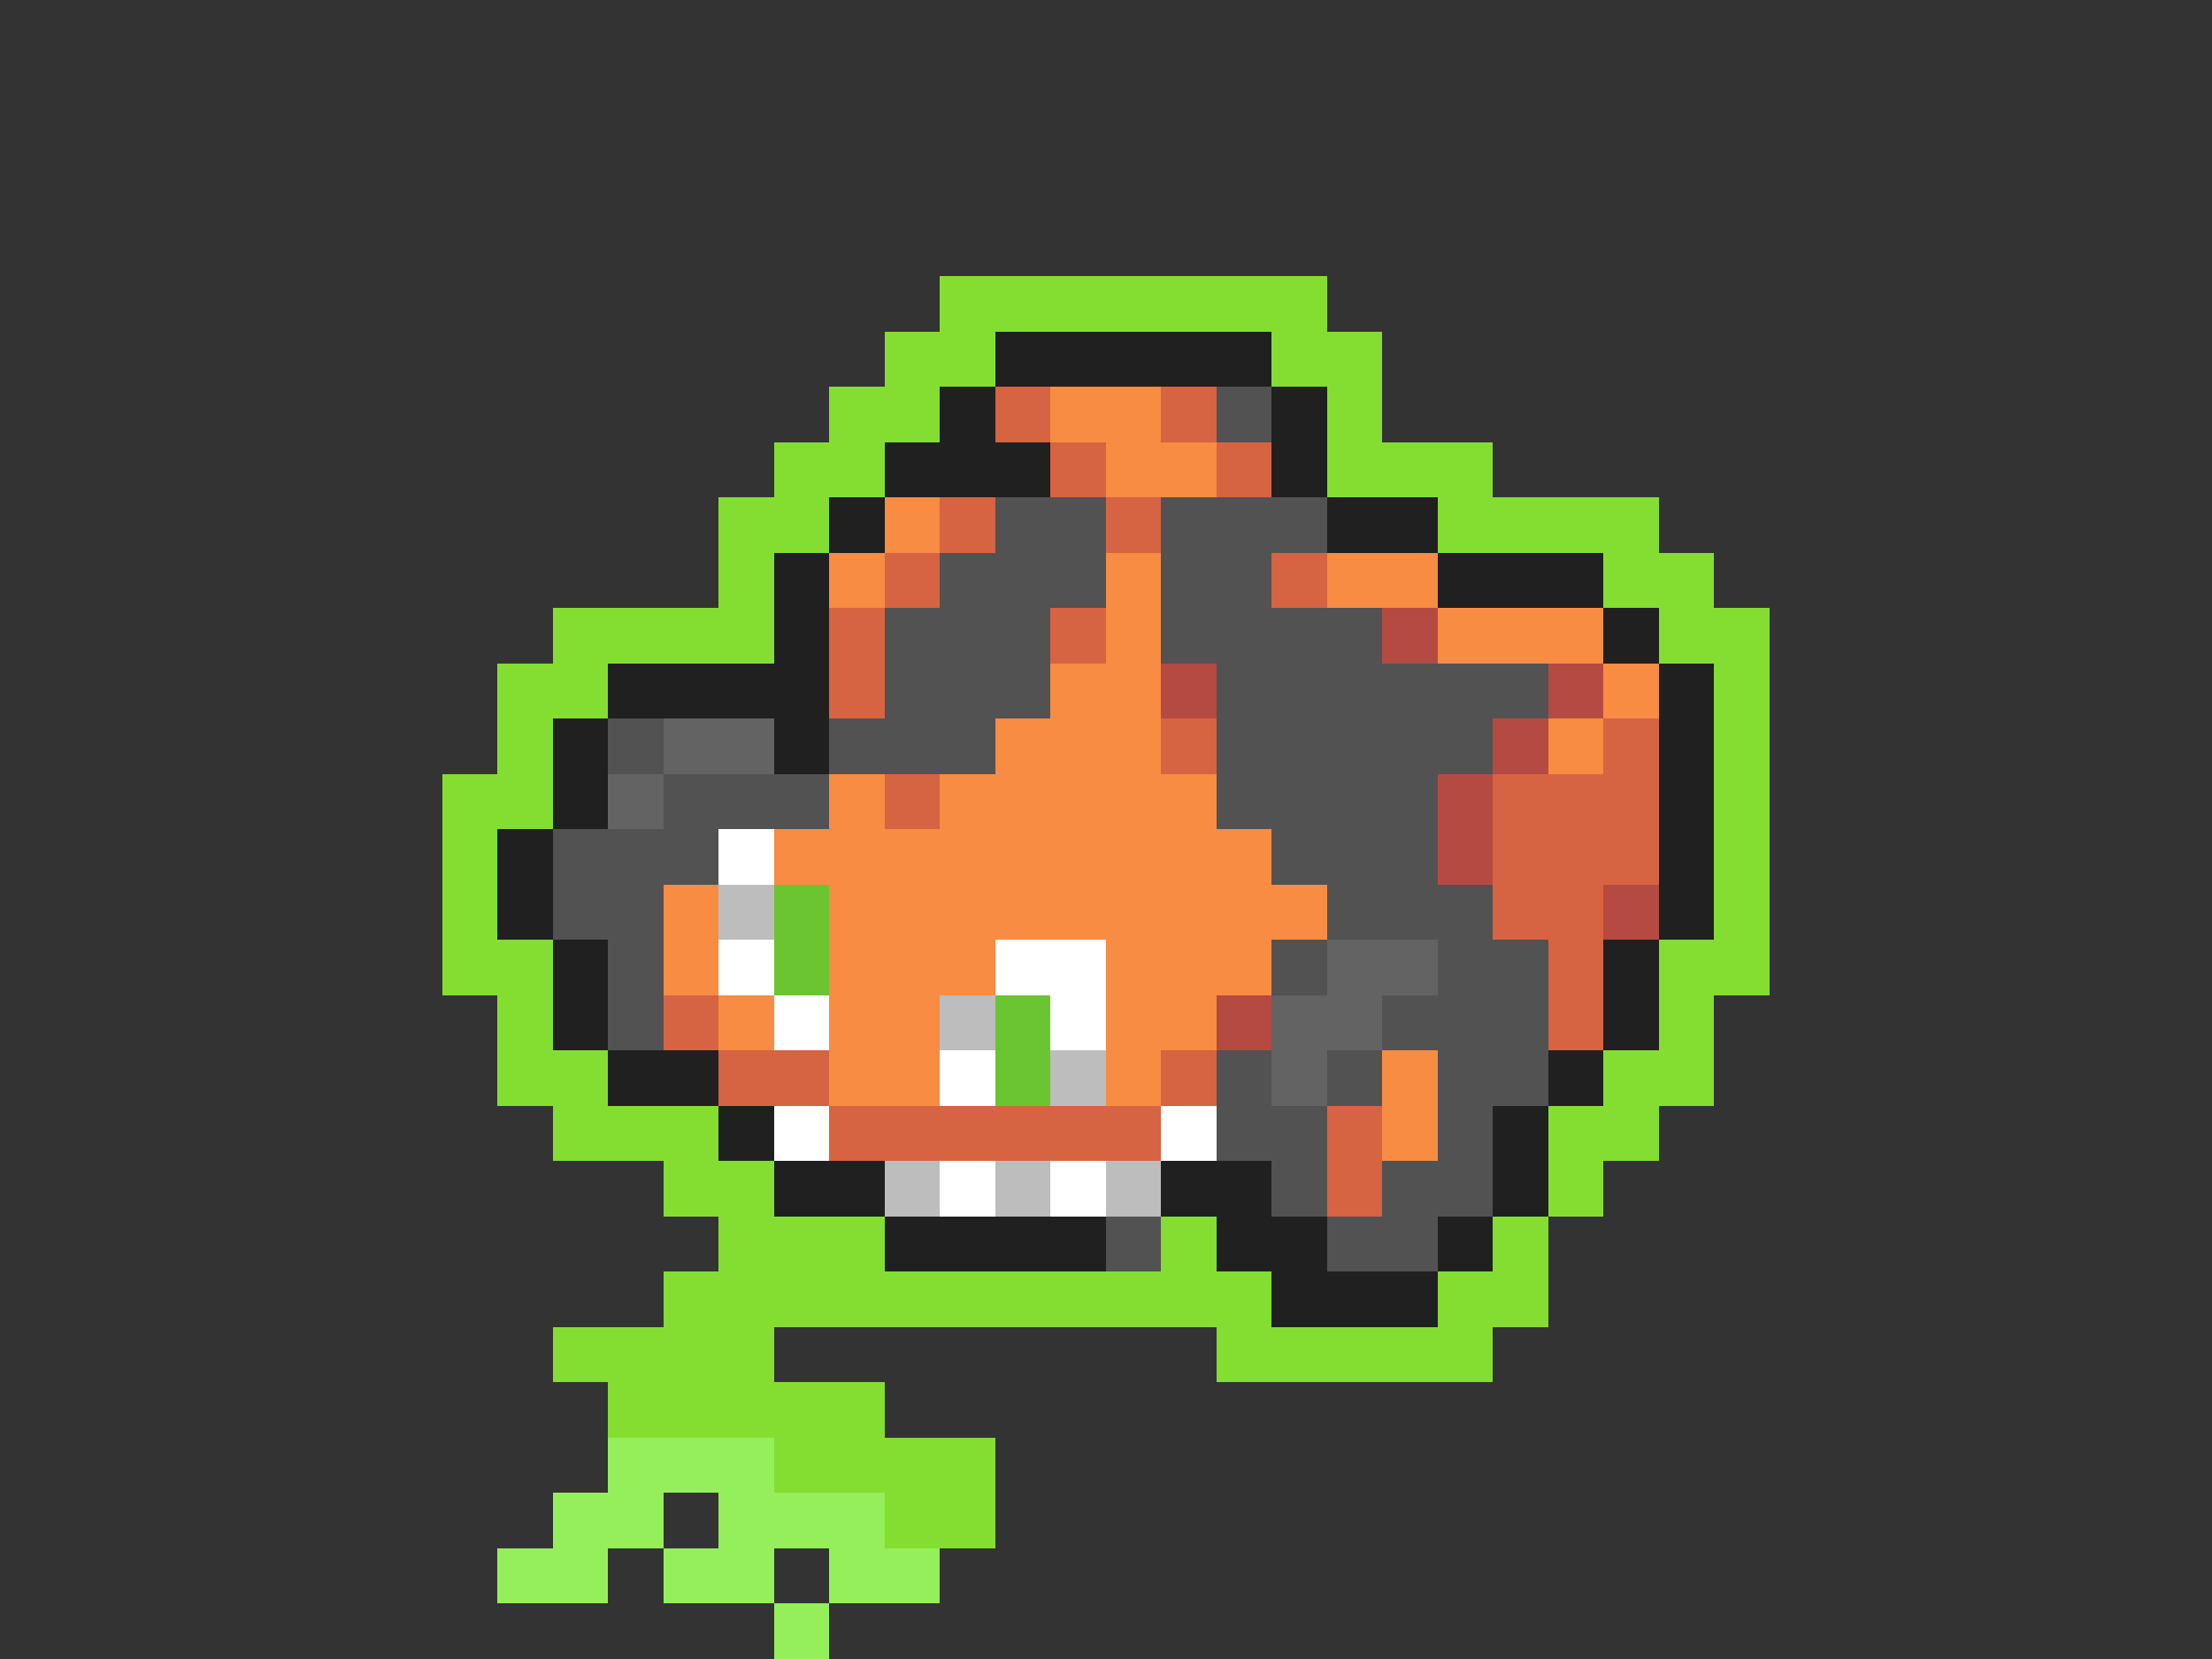 <svg xmlns="http://www.w3.org/2000/svg" viewBox="0 -0.5 40 30" shape-rendering="crispEdges">
<rect x="0" y="-0.5" width="40" height="30" fill="#333333" stroke="none"/>
<path stroke="#84de31" d="M17 5h7M16 6h2M23 6h2M15 7h2M24 7h1M14 8h2M24 8h3M13 9h2M26 9h4M13 10h1M29 10h2M10 11h4M30 11h2M9 12h2M31 12h1M9 13h1M31 13h1M8 14h2M31 14h1M8 15h1M31 15h1M8 16h1M31 16h1M8 17h2M30 17h2M9 18h1M30 18h1M9 19h2M29 19h2M10 20h3M28 20h2M12 21h2M28 21h1M13 22h3M21 22h1M27 22h1M12 23h11M26 23h2M10 24h4M22 24h5M11 25h5M14 26h4M16 27h2" />
<path stroke="#202020" d="M18 6h5M17 7h1M23 7h1M16 8h3M23 8h1M15 9h1M24 9h2M14 10h1M26 10h3M14 11h1M29 11h1M11 12h4M30 12h1M10 13h1M14 13h1M30 13h1M10 14h1M30 14h1M9 15h1M30 15h1M9 16h1M30 16h1M10 17h1M29 17h1M10 18h1M29 18h1M11 19h2M28 19h1M13 20h1M27 20h1M14 21h2M21 21h2M27 21h1M16 22h4M22 22h2M26 22h1M23 23h3" />
<path stroke="#d66342" d="M18 7h1M21 7h1M19 8h1M22 8h1M17 9h1M20 9h1M16 10h1M23 10h1M15 11h1M19 11h1M15 12h1M21 13h1M29 13h1M16 14h1M27 14h3M27 15h3M27 16h2M28 17h1M12 18h1M28 18h1M13 19h2M21 19h1M15 20h6M24 20h1M24 21h1" />
<path stroke="#f78c42" d="M19 7h2M20 8h2M16 9h1M15 10h1M20 10h1M24 10h2M20 11h1M26 11h3M19 12h2M29 12h1M18 13h3M28 13h1M15 14h1M17 14h5M14 15h9M12 16h1M15 16h9M12 17h1M15 17h3M20 17h3M13 18h1M15 18h2M20 18h2M15 19h2M20 19h1M25 19h1M25 20h1" />
<path stroke="#525252" d="M22 7h1M18 9h2M21 9h3M17 10h3M21 10h2M16 11h3M21 11h4M16 12h3M22 12h6M11 13h1M15 13h3M22 13h5M12 14h3M22 14h4M10 15h3M23 15h3M10 16h2M24 16h3M11 17h1M23 17h1M26 17h2M11 18h1M25 18h3M22 19h1M24 19h1M26 19h2M22 20h2M26 20h1M23 21h1M25 21h2M20 22h1M24 22h2" />
<path stroke="#b54a42" d="M25 11h1M21 12h1M28 12h1M27 13h1M26 14h1M26 15h1M29 16h1M22 18h1" />
<path stroke="#636363" d="M12 13h2M11 14h1M24 17h2M23 18h2M23 19h1" />
<path stroke="#ffffff" d="M13 15h1M13 17h1M18 17h2M14 18h1M19 18h1M17 19h1M14 20h1M21 20h1M17 21h1M19 21h1" />
<path stroke="#bdbdbd" d="M13 16h1M17 18h1M19 19h1M16 21h1M18 21h1M20 21h1" />
<path stroke="#6bc531" d="M14 16h1M14 17h1M18 18h1M18 19h1" />
<path stroke="#94ef5a" d="M11 26h3M10 27h2M13 27h3M9 28h2M12 28h2M15 28h2M14 29h1" />
</svg>